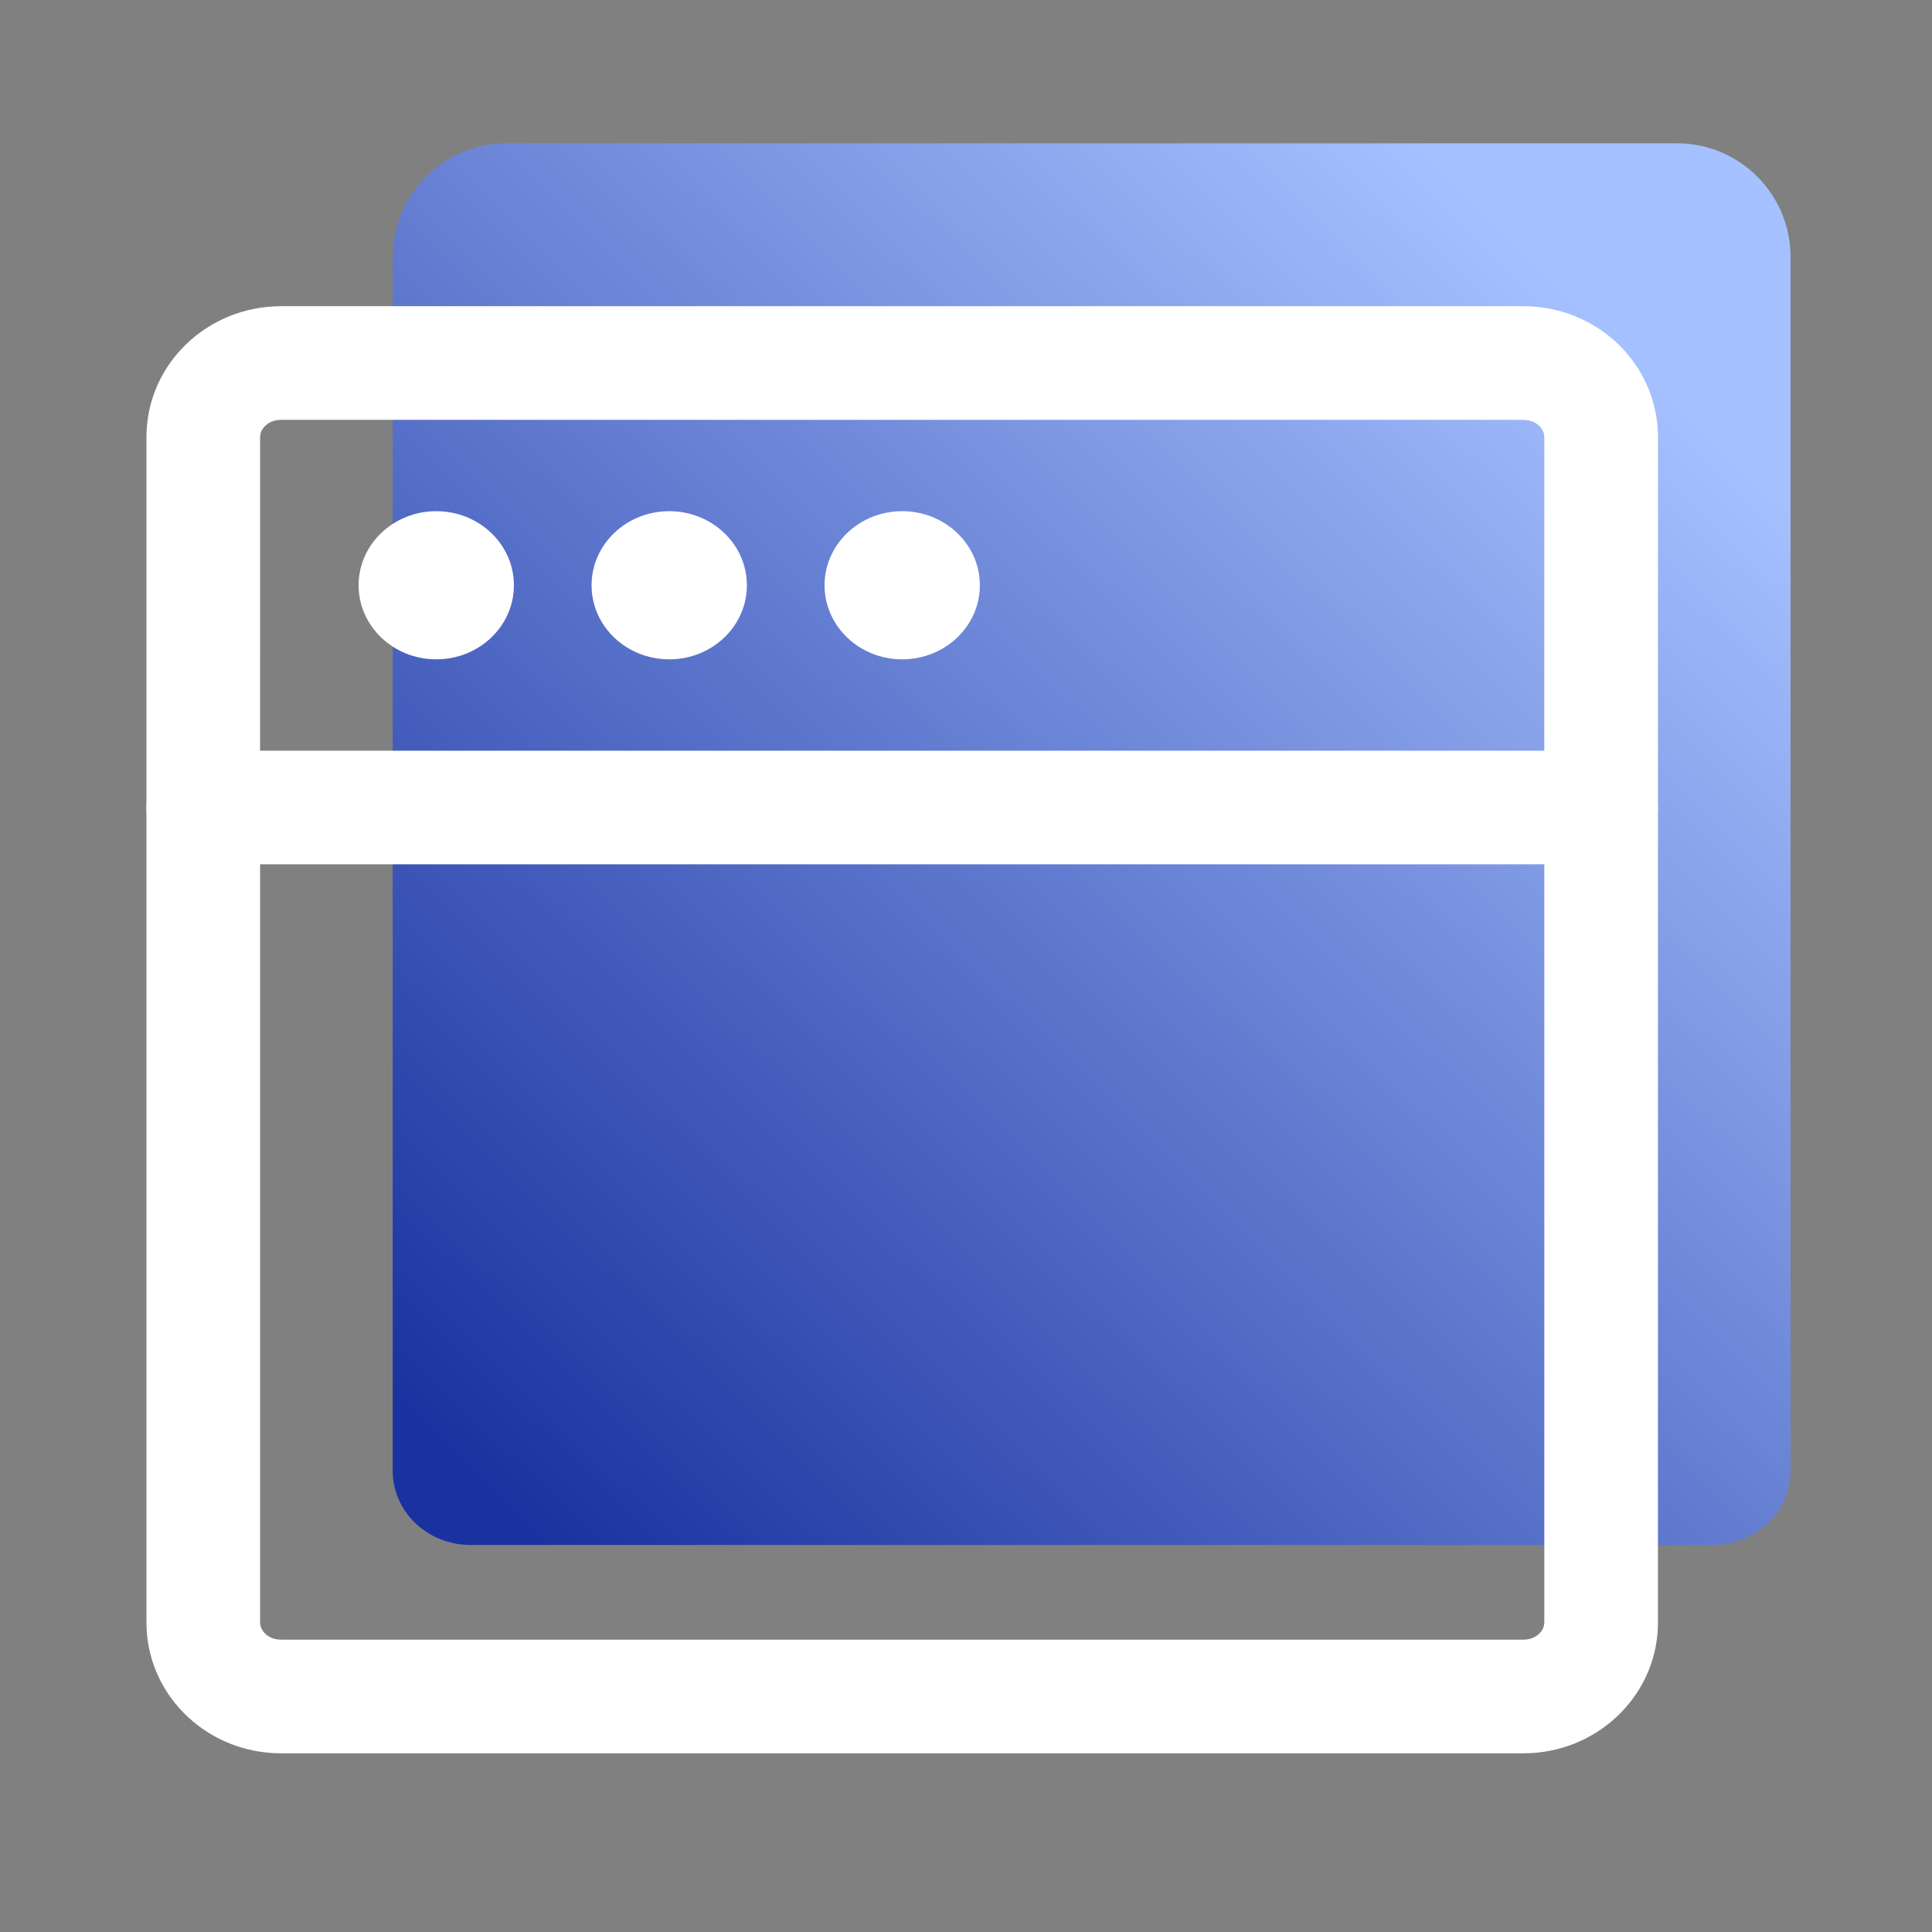 <?xml version="1.0" encoding="UTF-8"?>
<svg width="51px" height="51px" viewBox="0 0 51 51" version="1.1" xmlns="http://www.w3.org/2000/svg" xmlns:xlink="http://www.w3.org/1999/xlink">
    <rect x="0" y="0" width="51" height="51" fill="#808080" stroke="none"/>
    <title>网站测试-white</title>
    <defs>
        <linearGradient x1="7.213%" y1="96.25%" x2="87.967%" y2="13.691%" id="linearGradient-1">
            <stop stop-color="#1A329F" offset="0%"></stop>
            <stop stop-color="#A6C1FF" offset="100%"></stop>
        </linearGradient>
    </defs>
    <g id="页面-1" stroke="none" stroke-width="1" fill="none" fill-rule="evenodd">
        <g id="官网备份" transform="translate(-776, -2483)">
            <g id="网站测试-white" transform="translate(776.491, 2483.783)">
                <rect id="矩形" x="0" y="0" width="50" height="50"></rect>
                <g id="浏览器_browser" transform="translate(9.875, 3)" fill="url(#linearGradient-1)">
                    <path d="M36.9,3 L36.9,35.044 L36.9,35.044 C36.9,36.124 35.982,37 34.85,37 L2.05,37 C0.918,37 0,36.124 0,35.044 L0,3 C-6.46995335e-16,1.343 1.343,-1.02790844e-15 3,0 L33.9,0 C35.557,-1.19253761e-15 36.9,1.343 36.9,3 Z" id="路径"></path>
                </g>
                <g id="浏览器_browser" transform="translate(4.875, 8.8)" fill="#FFFFFF">
                    <path d="M36.9,10.233 C37.68,10.233 38.32,10.828 38.393,11.589 L38.4,11.733 L38.4,33.244 C38.4,35.105 36.9,36.598 35.043,36.695 L34.85,36.7 L2.05,36.7 C0.17,36.7 -1.393,35.27 -1.495,33.436 L-1.5,33.244 L-1.5,11.733 C-1.5,10.905 -0.828,10.233 -1.81188398e-13,10.233 C0.78,10.233 1.42,10.828 1.493,11.589 L1.5,11.733 L1.5,33.244 C1.5,33.454 1.682,33.651 1.947,33.692 L2.05,33.7 L34.85,33.7 C35.134,33.7 35.348,33.526 35.392,33.322 L35.4,33.244 L35.4,11.733 C35.4,10.905 36.072,10.233 36.9,10.233 Z" id="路径" fill-rule="nonzero"></path>
                    <path d="M34.85,-1.5 L2.05,-1.5 C0.105,-1.5 -1.5,0.031 -1.5,1.956 L-1.5,11.733 C-1.5,12.562 -0.828,13.233 -1.81188398e-13,13.233 L36.9,13.233 C37.728,13.233 38.4,12.562 38.4,11.733 L38.4,1.956 C38.4,0.031 36.795,-1.5 34.85,-1.5 Z M34.85,1.5 L34.953,1.508 C35.218,1.549 35.4,1.746 35.4,1.956 L35.399,10.233 L1.499,10.233 L1.5,1.956 C1.5,1.72 1.731,1.5 2.05,1.5 L34.85,1.5 Z" id="路径" fill-rule="nonzero"></path>
                    <path d="M6.15,7.822 C7.282,7.822 8.2,6.947 8.2,5.867 C8.2,4.787 7.282,3.911 6.15,3.911 C5.018,3.911 4.1,4.787 4.1,5.867 C4.1,6.947 5.018,7.822 6.15,7.822 Z" id="路径"></path>
                    <path d="M12.3,7.822 C13.432,7.822 14.35,6.947 14.35,5.867 C14.35,4.787 13.432,3.911 12.3,3.911 C11.168,3.911 10.25,4.787 10.25,5.867 C10.25,6.947 11.168,7.822 12.3,7.822 Z" id="路径"></path>
                    <path d="M18.45,7.822 C19.582,7.822 20.5,6.947 20.5,5.867 C20.5,4.787 19.582,3.911 18.45,3.911 C17.318,3.911 16.4,4.787 16.4,5.867 C16.4,6.947 17.318,7.822 18.45,7.822 Z" id="路径"></path>
                </g>
            </g>
        </g>
    </g>
</svg>